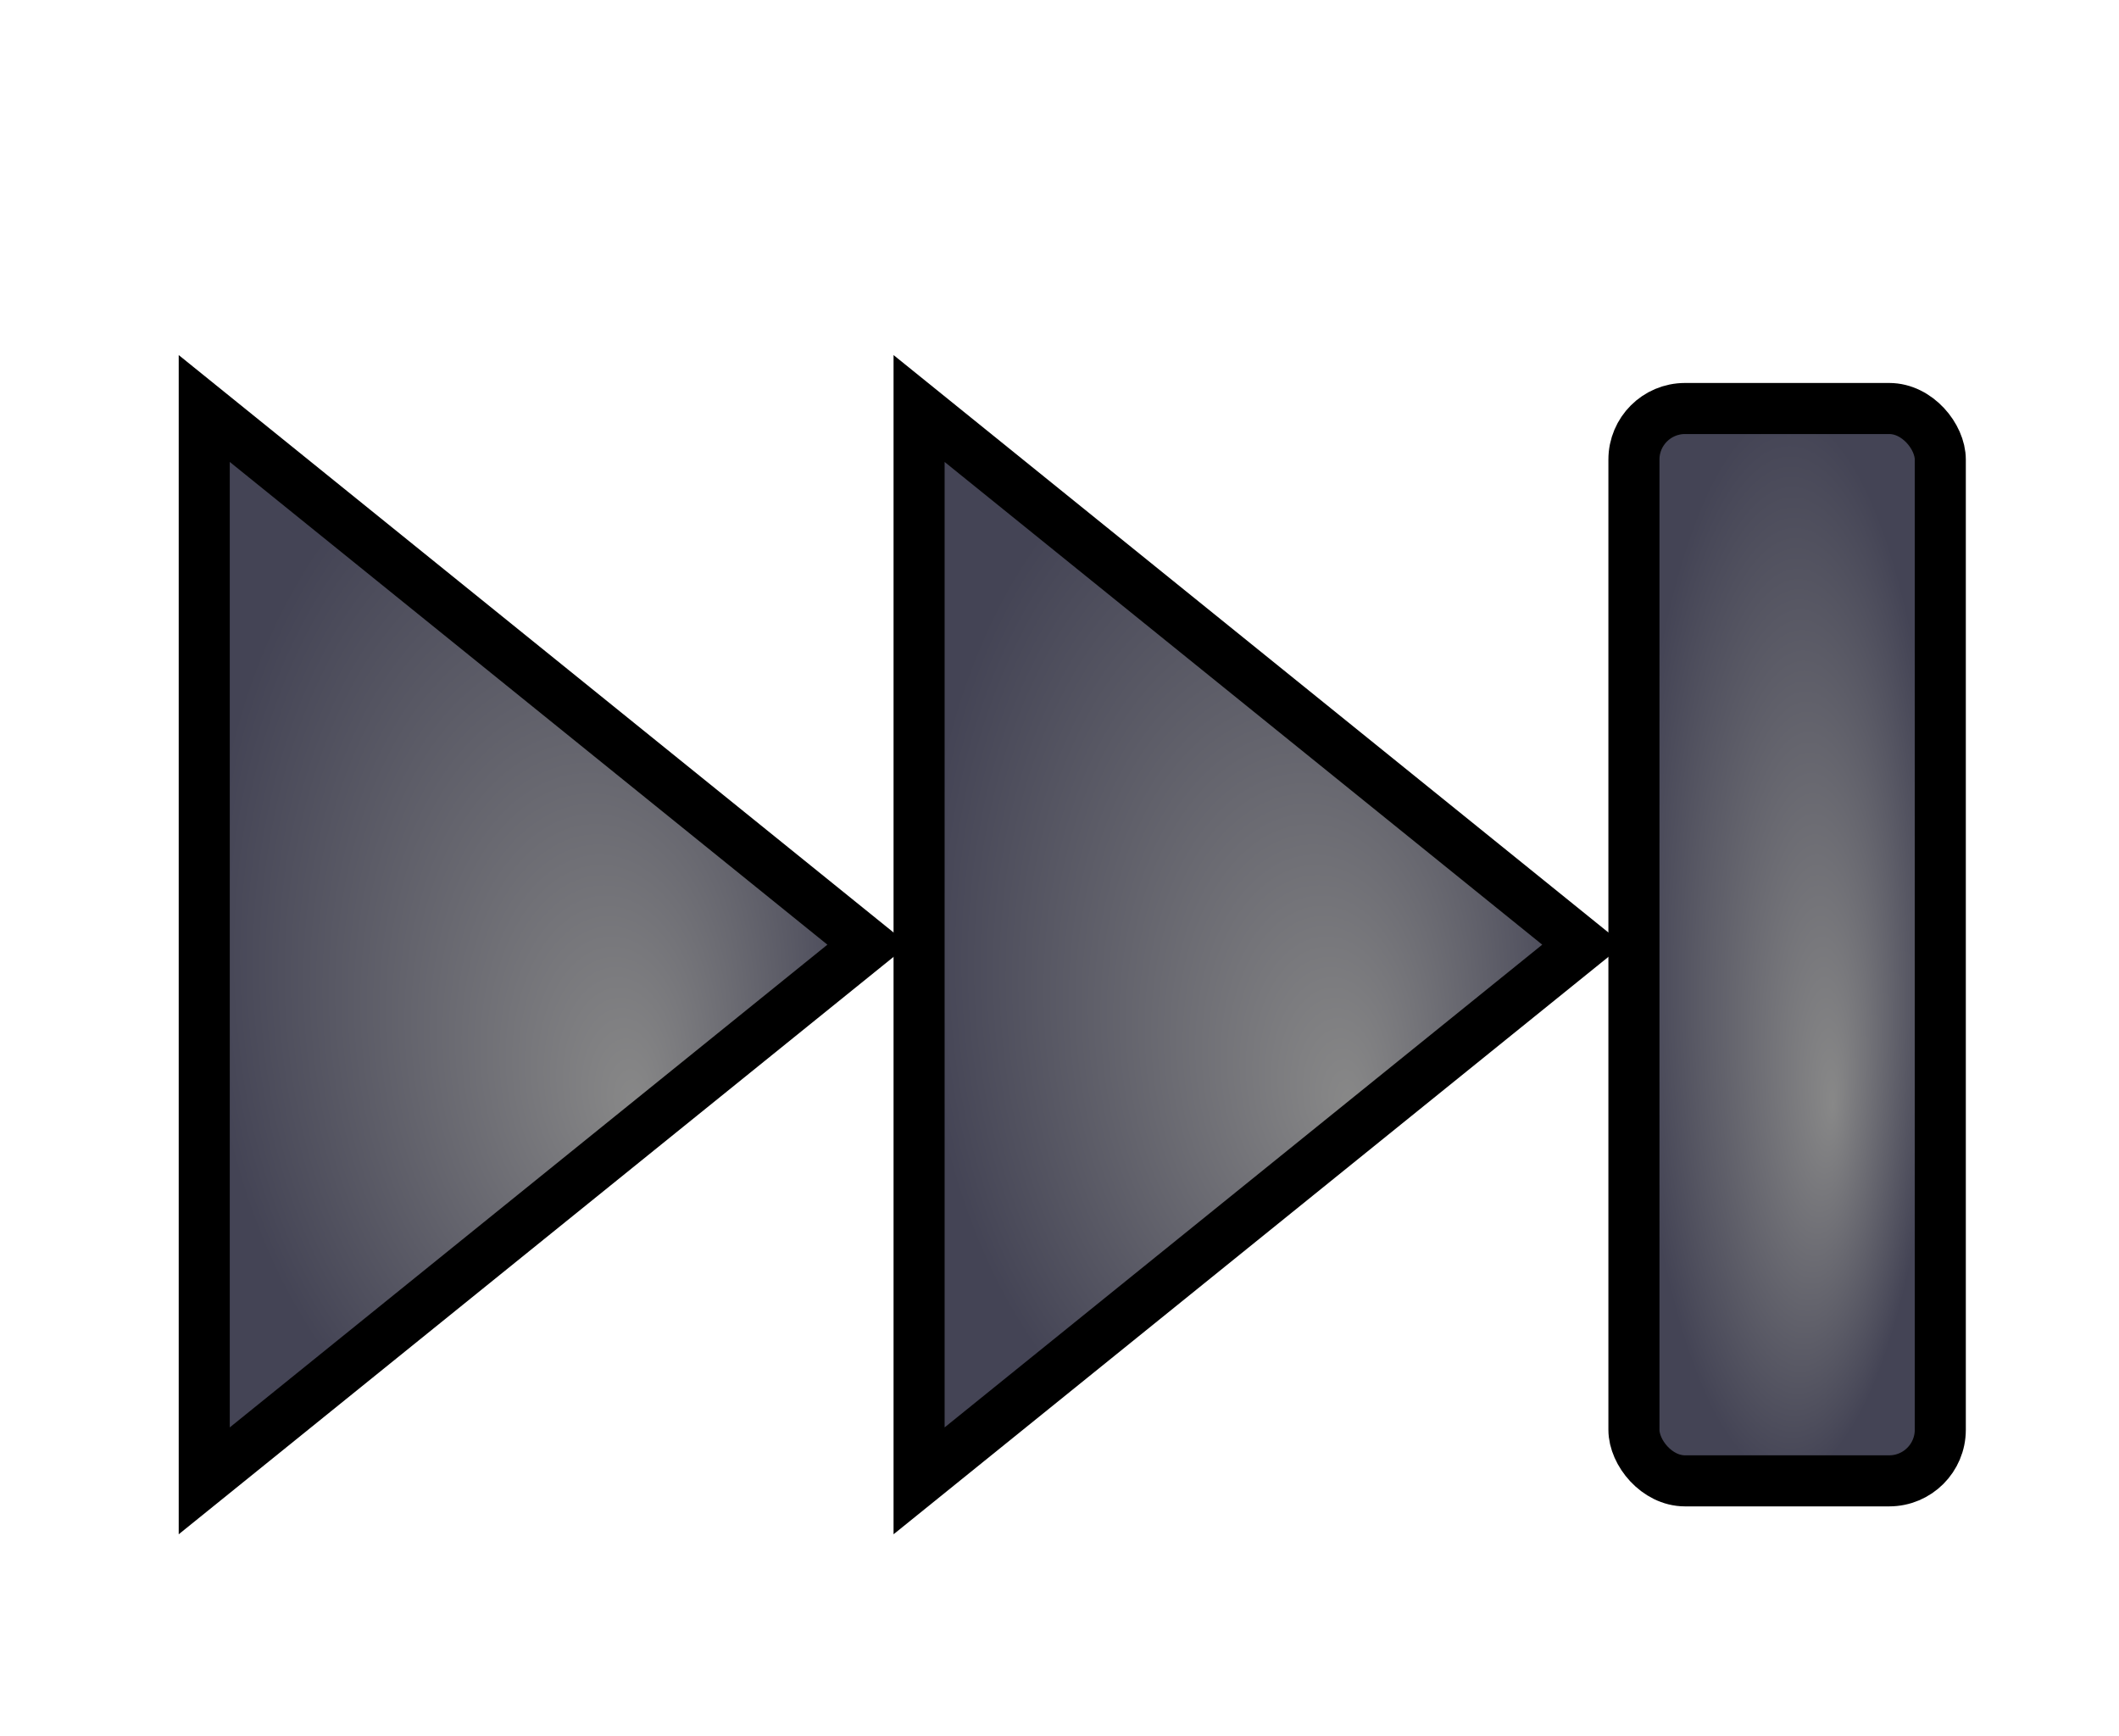 ﻿<svg xmlns="http://www.w3.org/2000/svg" width="83" height="68">
	<defs>
		<radialGradient id="gradient" cx="50%" cy="50%" r="50%" fx="65%" fy="65%">
			<stop offset="0%" stop-color="#888888" />
			<stop offset="100%" stop-color="#444455" />
		</radialGradient>
		<filter id="dropshadow" x="-20%" y="-20%" width="140%" height="140%">
			<feGaussianBlur in="SourceAlpha" stdDeviation="3" />
			<feOffset dx="2" dy="2" />
			<feMerge>
				<feMergeNode />
				<feMergeNode in="SourceGraphic" />
			</feMerge>
		</filter>
	</defs>
	<g stroke="black" stroke-width="2" filter="url(#dropshadow)" fill="url(#gradient)">
		<path d="M6,14 L32,35 L6,56 Z" />
		<path d="M34,14 L60,35 L34,56 Z" />
		<rect x="62" y="14" rx="2" ry="2" width="12" height="42" />
	</g>
</svg>
